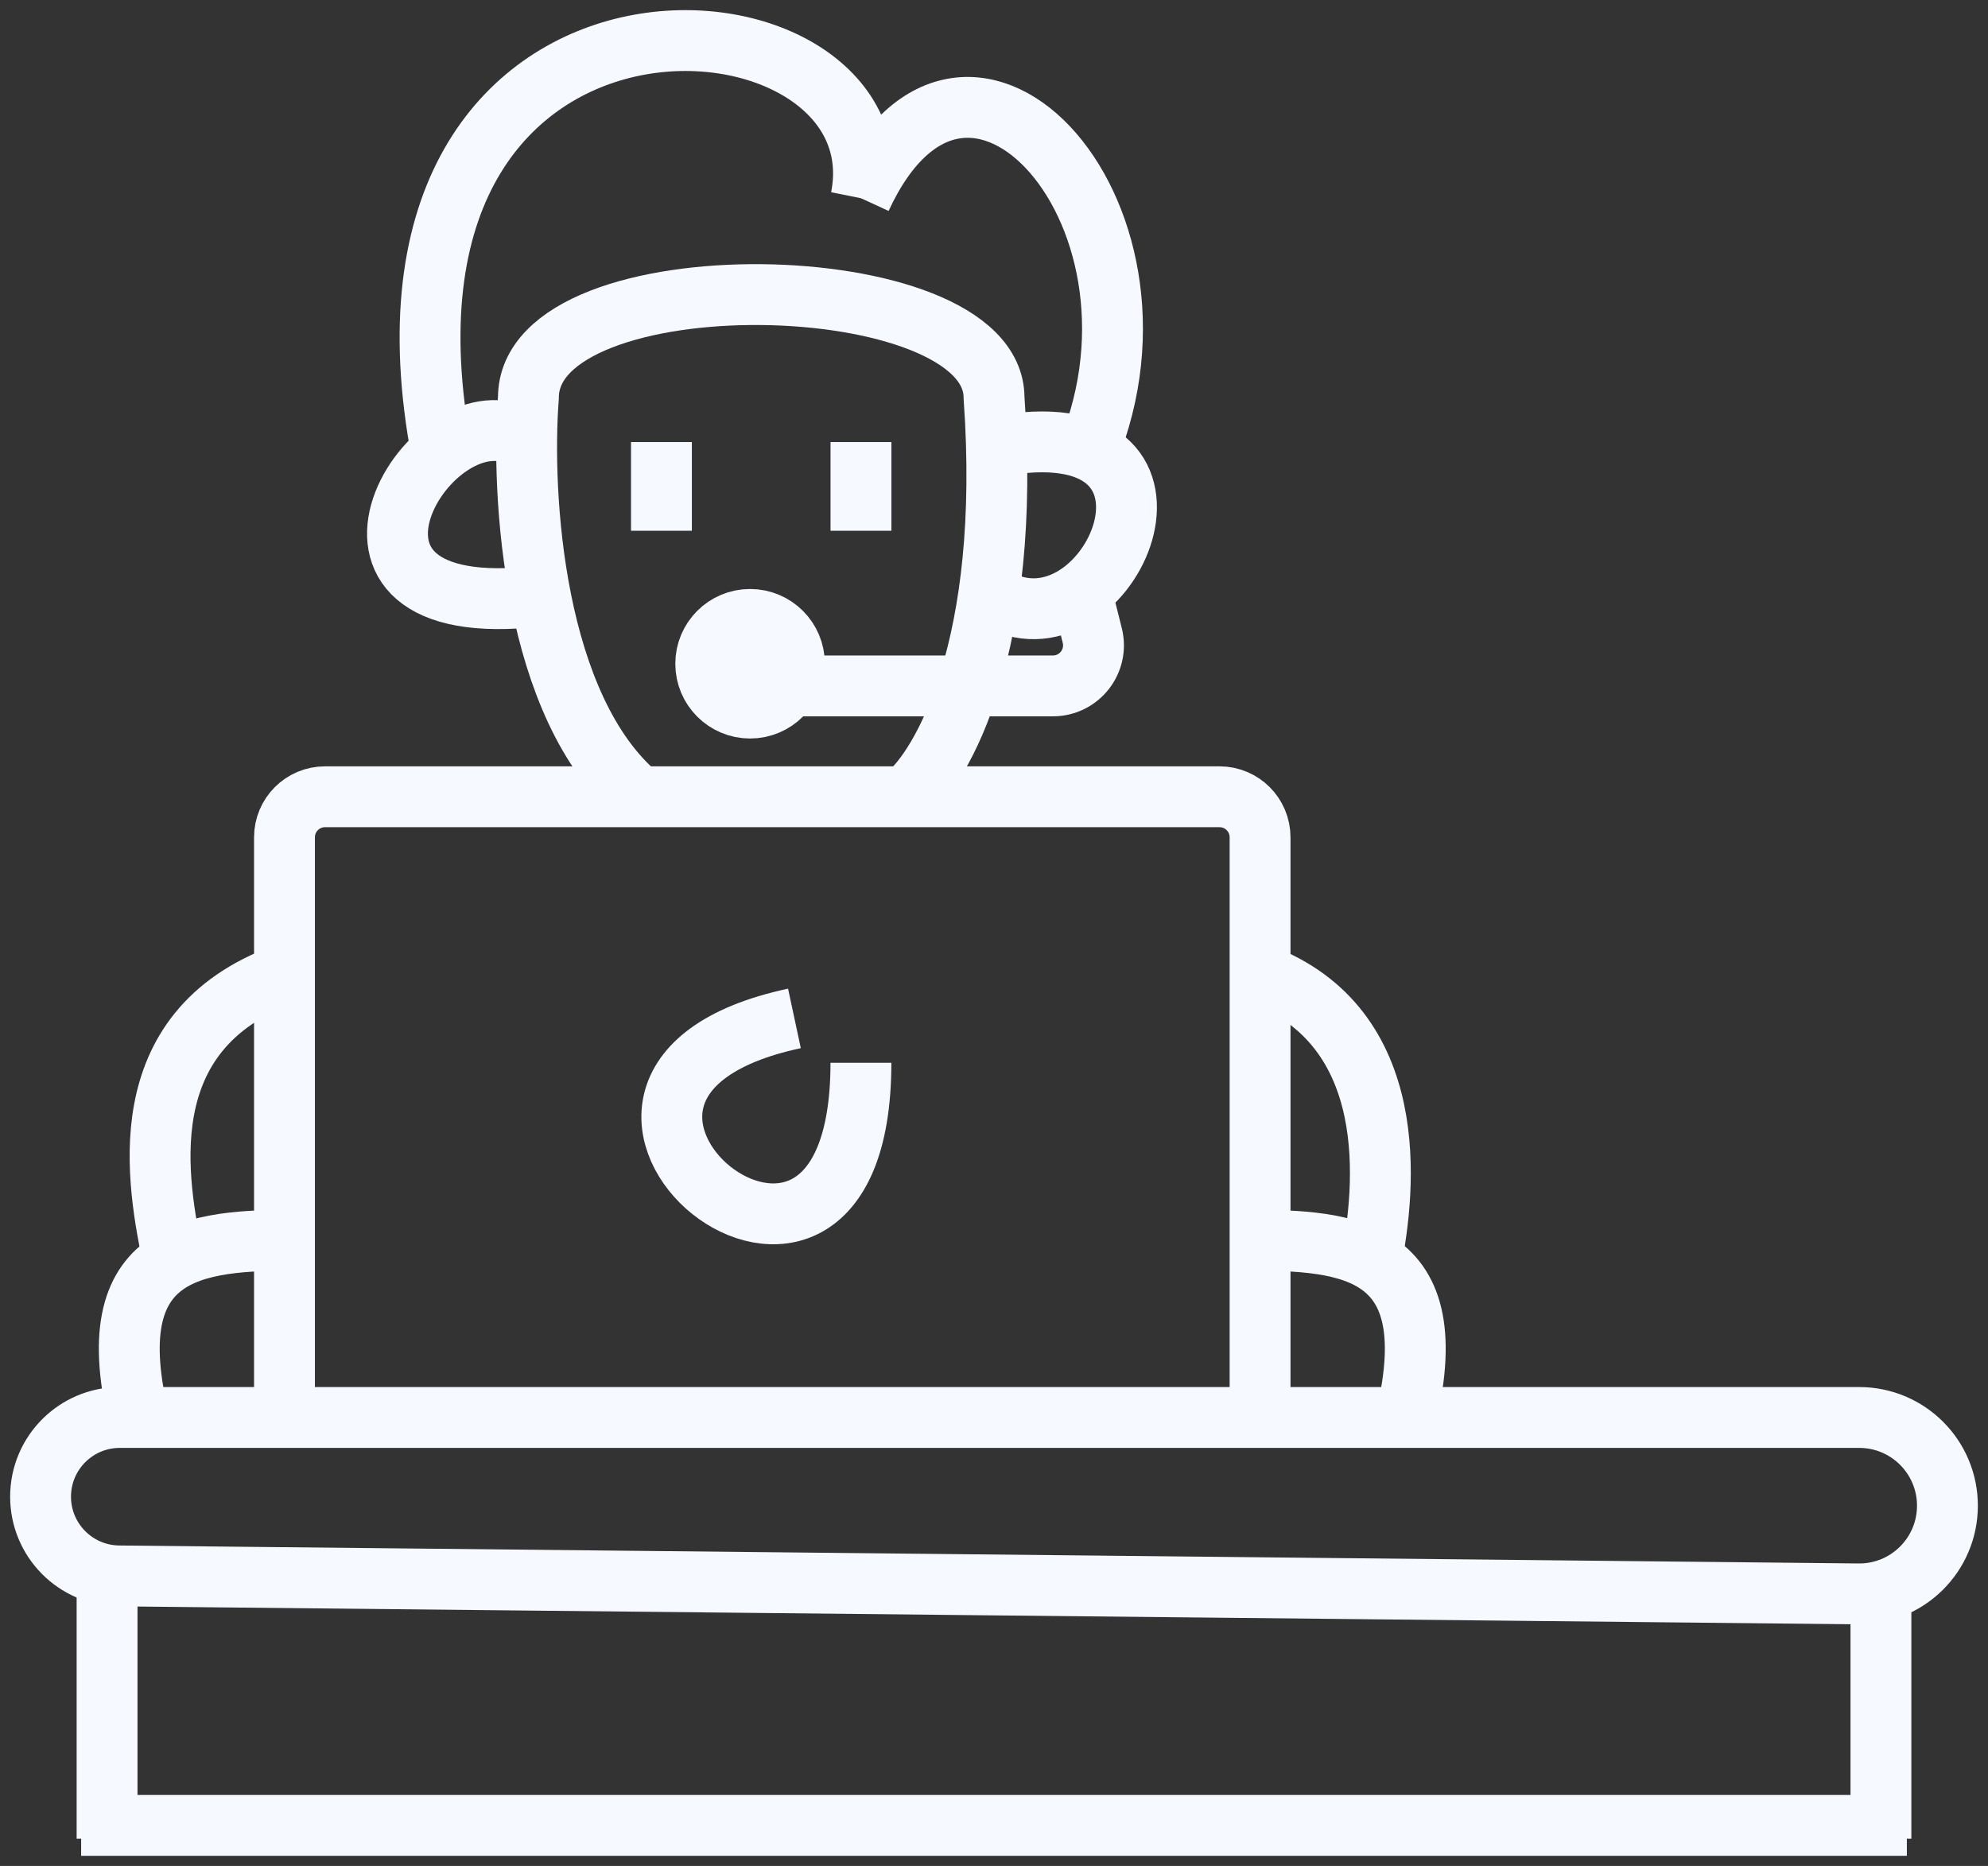 <svg width="49" height="46" viewBox="0 0 49 46" fill="none" xmlns="http://www.w3.org/2000/svg">
<rect x="0" y="0" width="49" height="46" fill="#333333" stroke="none"/>
<path d="M16.303 10.898V13.084" stroke="#F6F9FF" stroke-width="1.5"/>
<path d="M21.221 10.898V13.084" stroke="#F6F9FF" stroke-width="1.5"/>
<path d="M2.639 45.328V38.77" stroke="#F6F9FF" stroke-width="1.5"/>
<path d="M46.361 45.328V38.77" stroke="#F6F9FF" stroke-width="1.5"/>
<path d="M45.803 39.293L2.933 38.85C1.862 38.839 1 37.968 1 36.897C1 35.818 1.874 34.944 2.953 34.944H45.825C47.026 34.944 48 35.917 48 37.119C48 38.328 47.013 39.306 45.803 39.293Z" stroke="#F6F9FF" stroke-width="1.5"/>
<path d="M7.012 34.944V20.642C7.012 20.089 7.459 19.642 8.012 19.642H30.058C30.61 19.642 31.058 20.089 31.058 20.642V34.397" stroke="#F6F9FF" stroke-width="1.5"/>
<path d="M31.059 24.014C34.556 25.325 34.156 29.297 33.791 31.118" stroke="#F6F9FF" stroke-width="1.5"/>
<path d="M7.012 24.014C3.143 25.426 3.876 29.157 4.279 31.118" stroke="#F6F9FF" stroke-width="1.5"/>
<path d="M30.512 30.572C32.998 30.572 35.692 30.572 34.656 34.944" stroke="#F6F9FF" stroke-width="1.5"/>
<path d="M7.559 30.572C5.072 30.572 2.378 30.572 3.414 34.944" stroke="#F6F9FF" stroke-width="1.5"/>
<path d="M19.581 25.106C11.929 26.746 21.22 34.397 21.22 26.2" stroke="#F6F9FF" stroke-width="1.5"/>
<path d="M10.837 10.898C8.651 -1.672 22.314 -0.579 21.221 4.886" stroke="#F6F9FF" stroke-width="1.5"/>
<path d="M21.221 4.886C23.844 -0.798 29.418 5.432 26.686 11.444" stroke="#F6F9FF" stroke-width="1.5"/>
<path d="M15.757 19.641C13.133 17.455 12.842 12.172 13.024 9.804C13.024 6.306 24.501 6.525 24.501 9.804C24.938 15.925 23.226 18.913 22.315 19.641" stroke="#F6F9FF" stroke-width="1.5"/>
<path d="M13.024 14.723C7.012 15.27 10.838 9.258 13.024 10.898" stroke="#F6F9FF" stroke-width="1.5"/>
<path d="M25.046 10.933C29.965 10.351 27.232 16.362 24.5 14.723" stroke="#F6F9FF" stroke-width="1.5"/>
<path d="M18.488 15.27C19.091 15.27 19.581 15.759 19.581 16.363C19.581 16.966 19.091 17.456 18.488 17.456C17.884 17.456 17.395 16.966 17.395 16.363C17.395 15.759 17.884 15.27 18.488 15.27Z" fill="#F6F9FF" stroke="#F6F9FF" stroke-width="1.5"/>
<path d="M19.035 16.909H25.952C26.603 16.909 27.08 16.297 26.922 15.666L26.686 14.723" stroke="#F6F9FF" stroke-width="1.5"/>
<path d="M2 45H47" stroke="#F6F9FF" stroke-width="1.5"/>
</svg>
